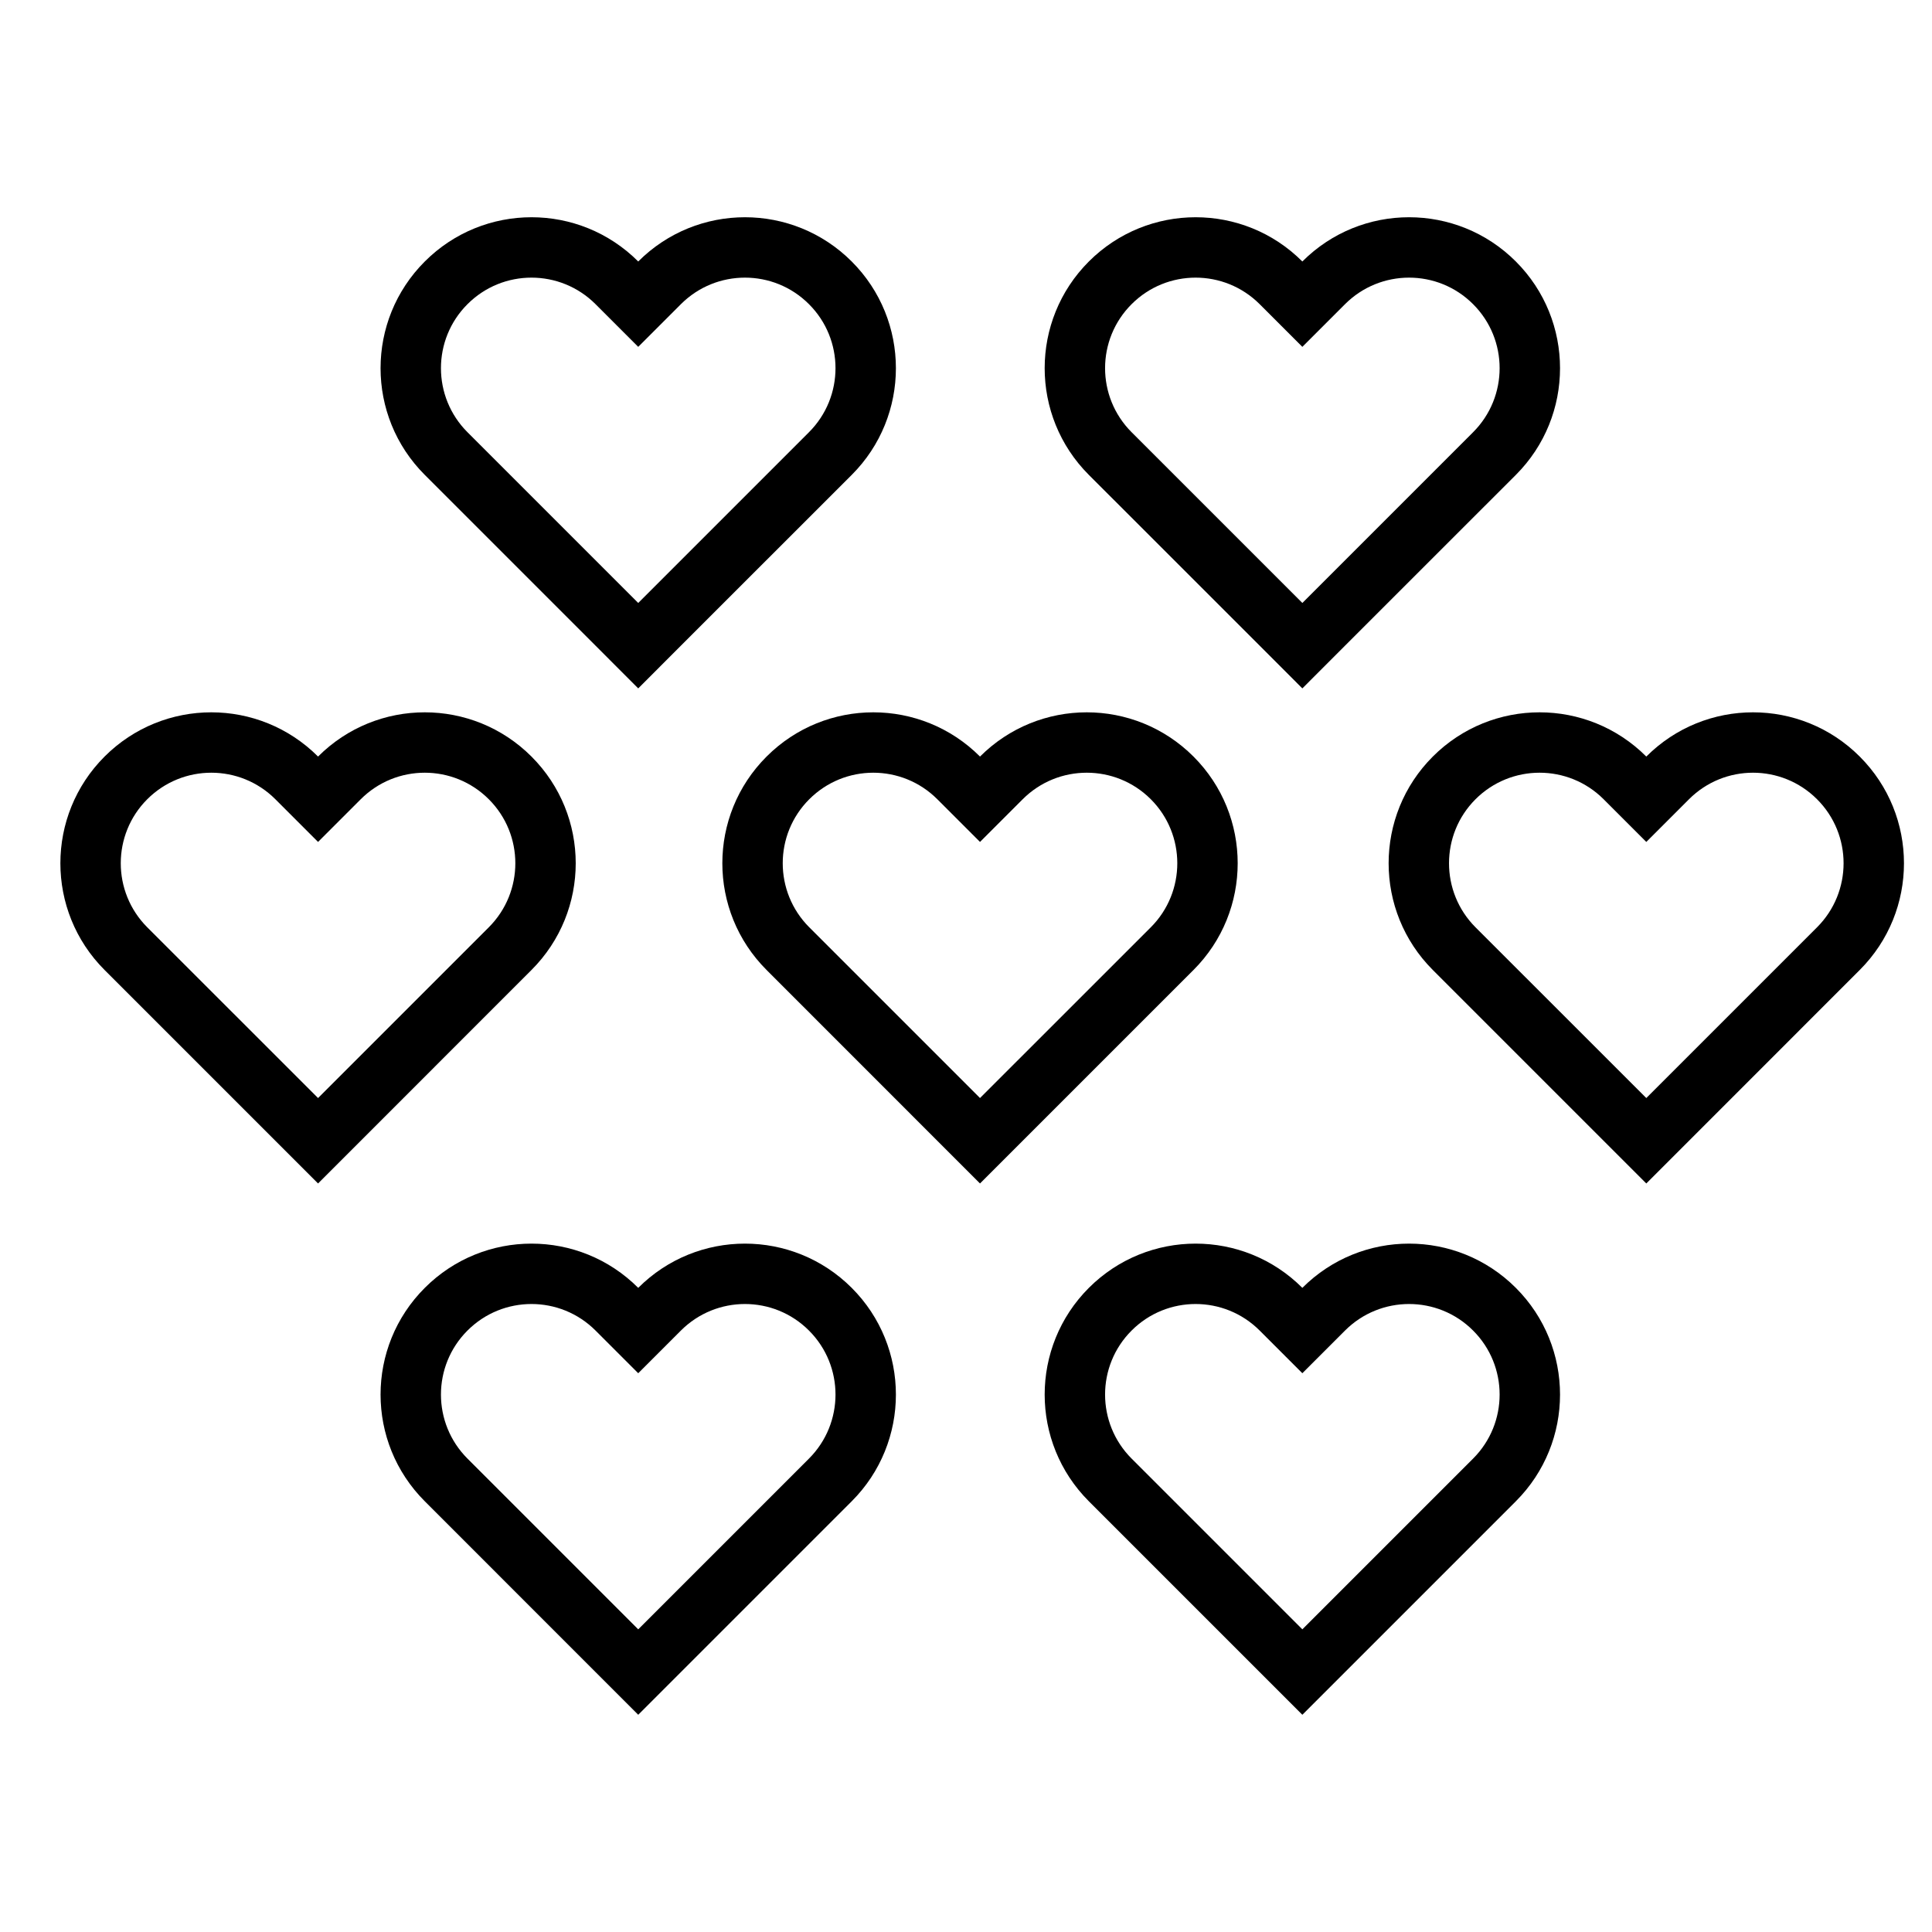 <svg width="32" height="32" viewBox="0 0 32 32" fill="none" xmlns="http://www.w3.org/2000/svg">
<path fill-rule="evenodd" clip-rule="evenodd" d="M9.864 5.038L10.571 5.745L11.278 5.038C11.864 4.452 12.814 4.452 13.399 5.038C13.985 5.623 13.985 6.573 13.399 7.159L10.571 9.987L7.743 7.159C7.157 6.573 7.157 5.623 7.743 5.038C8.328 4.452 9.278 4.452 9.864 5.038ZM14.107 7.866C15.083 6.89 15.083 5.307 14.107 4.331C13.13 3.354 11.547 3.354 10.571 4.331C9.595 3.354 8.012 3.354 7.036 4.331C6.059 5.307 6.059 6.89 7.036 7.866L9.864 10.694L10.571 11.402L11.278 10.694L14.107 7.866ZM20.864 5.038L21.571 5.745L22.278 5.038C22.864 4.452 23.814 4.452 24.399 5.038C24.985 5.623 24.985 6.573 24.399 7.159L21.571 9.987L18.743 7.159C18.157 6.573 18.157 5.623 18.743 5.038C19.328 4.452 20.278 4.452 20.864 5.038ZM25.107 7.866C26.083 6.89 26.083 5.307 25.107 4.331C24.13 3.354 22.547 3.354 21.571 4.331C20.595 3.354 19.012 3.354 18.035 4.331C17.059 5.307 17.059 6.89 18.035 7.866L20.864 10.694L21.571 11.402L22.278 10.694L25.107 7.866ZM15.525 13.238L16.232 13.945L16.939 13.238C17.525 12.652 18.475 12.652 19.061 13.238C19.646 13.823 19.646 14.773 19.061 15.359L16.232 18.187L13.404 15.359C12.818 14.773 12.818 13.823 13.404 13.238C13.99 12.652 14.939 12.652 15.525 13.238ZM19.768 16.066C20.744 15.09 20.744 13.507 19.768 12.531C18.791 11.554 17.209 11.554 16.232 12.531C15.256 11.554 13.673 11.554 12.697 12.531C11.72 13.507 11.72 15.09 12.697 16.066L15.525 18.895L16.232 19.602L16.939 18.895L19.768 16.066ZM5.268 13.945L4.561 13.238C3.975 12.652 3.025 12.652 2.439 13.238C1.854 13.823 1.854 14.773 2.439 15.359L5.268 18.187L8.096 15.359C8.682 14.773 8.682 13.823 8.096 13.238C7.51 12.652 6.561 12.652 5.975 13.238L5.268 13.945ZM8.803 12.531C9.78 13.507 9.78 15.09 8.803 16.066L5.975 18.895L5.268 19.602L4.561 18.895L1.732 16.066C0.756 15.09 0.756 13.507 1.732 12.531C2.709 11.554 4.291 11.554 5.268 12.531C6.244 11.554 7.827 11.554 8.803 12.531ZM27.268 13.945L26.561 13.238C25.975 12.652 25.025 12.652 24.439 13.238C23.854 13.823 23.854 14.773 24.439 15.359L27.268 18.187L30.096 15.359C30.682 14.773 30.682 13.823 30.096 13.238C29.51 12.652 28.561 12.652 27.975 13.238L27.268 13.945ZM30.803 12.531C31.78 13.507 31.78 15.09 30.803 16.066L27.975 18.895L27.268 19.602L26.561 18.895L23.732 16.066C22.756 15.09 22.756 13.507 23.732 12.531C24.709 11.554 26.291 11.554 27.268 12.531C28.244 11.554 29.827 11.554 30.803 12.531ZM10.571 22.745L9.864 22.038C9.278 21.452 8.328 21.452 7.743 22.038C7.157 22.623 7.157 23.573 7.743 24.159L10.571 26.987L13.399 24.159C13.985 23.573 13.985 22.623 13.399 22.038C12.814 21.452 11.864 21.452 11.278 22.038L10.571 22.745ZM14.107 21.331C15.083 22.307 15.083 23.89 14.107 24.866L11.278 27.695L10.571 28.402L9.864 27.695L7.036 24.866C6.059 23.89 6.059 22.307 7.036 21.331C8.012 20.354 9.595 20.354 10.571 21.331C11.547 20.354 13.13 20.354 14.107 21.331ZM21.571 22.745L20.864 22.038C20.278 21.452 19.328 21.452 18.743 22.038C18.157 22.623 18.157 23.573 18.743 24.159L21.571 26.987L24.399 24.159C24.985 23.573 24.985 22.623 24.399 22.038C23.814 21.452 22.864 21.452 22.278 22.038L21.571 22.745ZM25.107 21.331C26.083 22.307 26.083 23.89 25.107 24.866L22.278 27.695L21.571 28.402L20.864 27.695L18.035 24.866C17.059 23.89 17.059 22.307 18.035 21.331C19.012 20.354 20.595 20.354 21.571 21.331C22.547 20.354 24.13 20.354 25.107 21.331Z" fill="black"/>
</svg>
